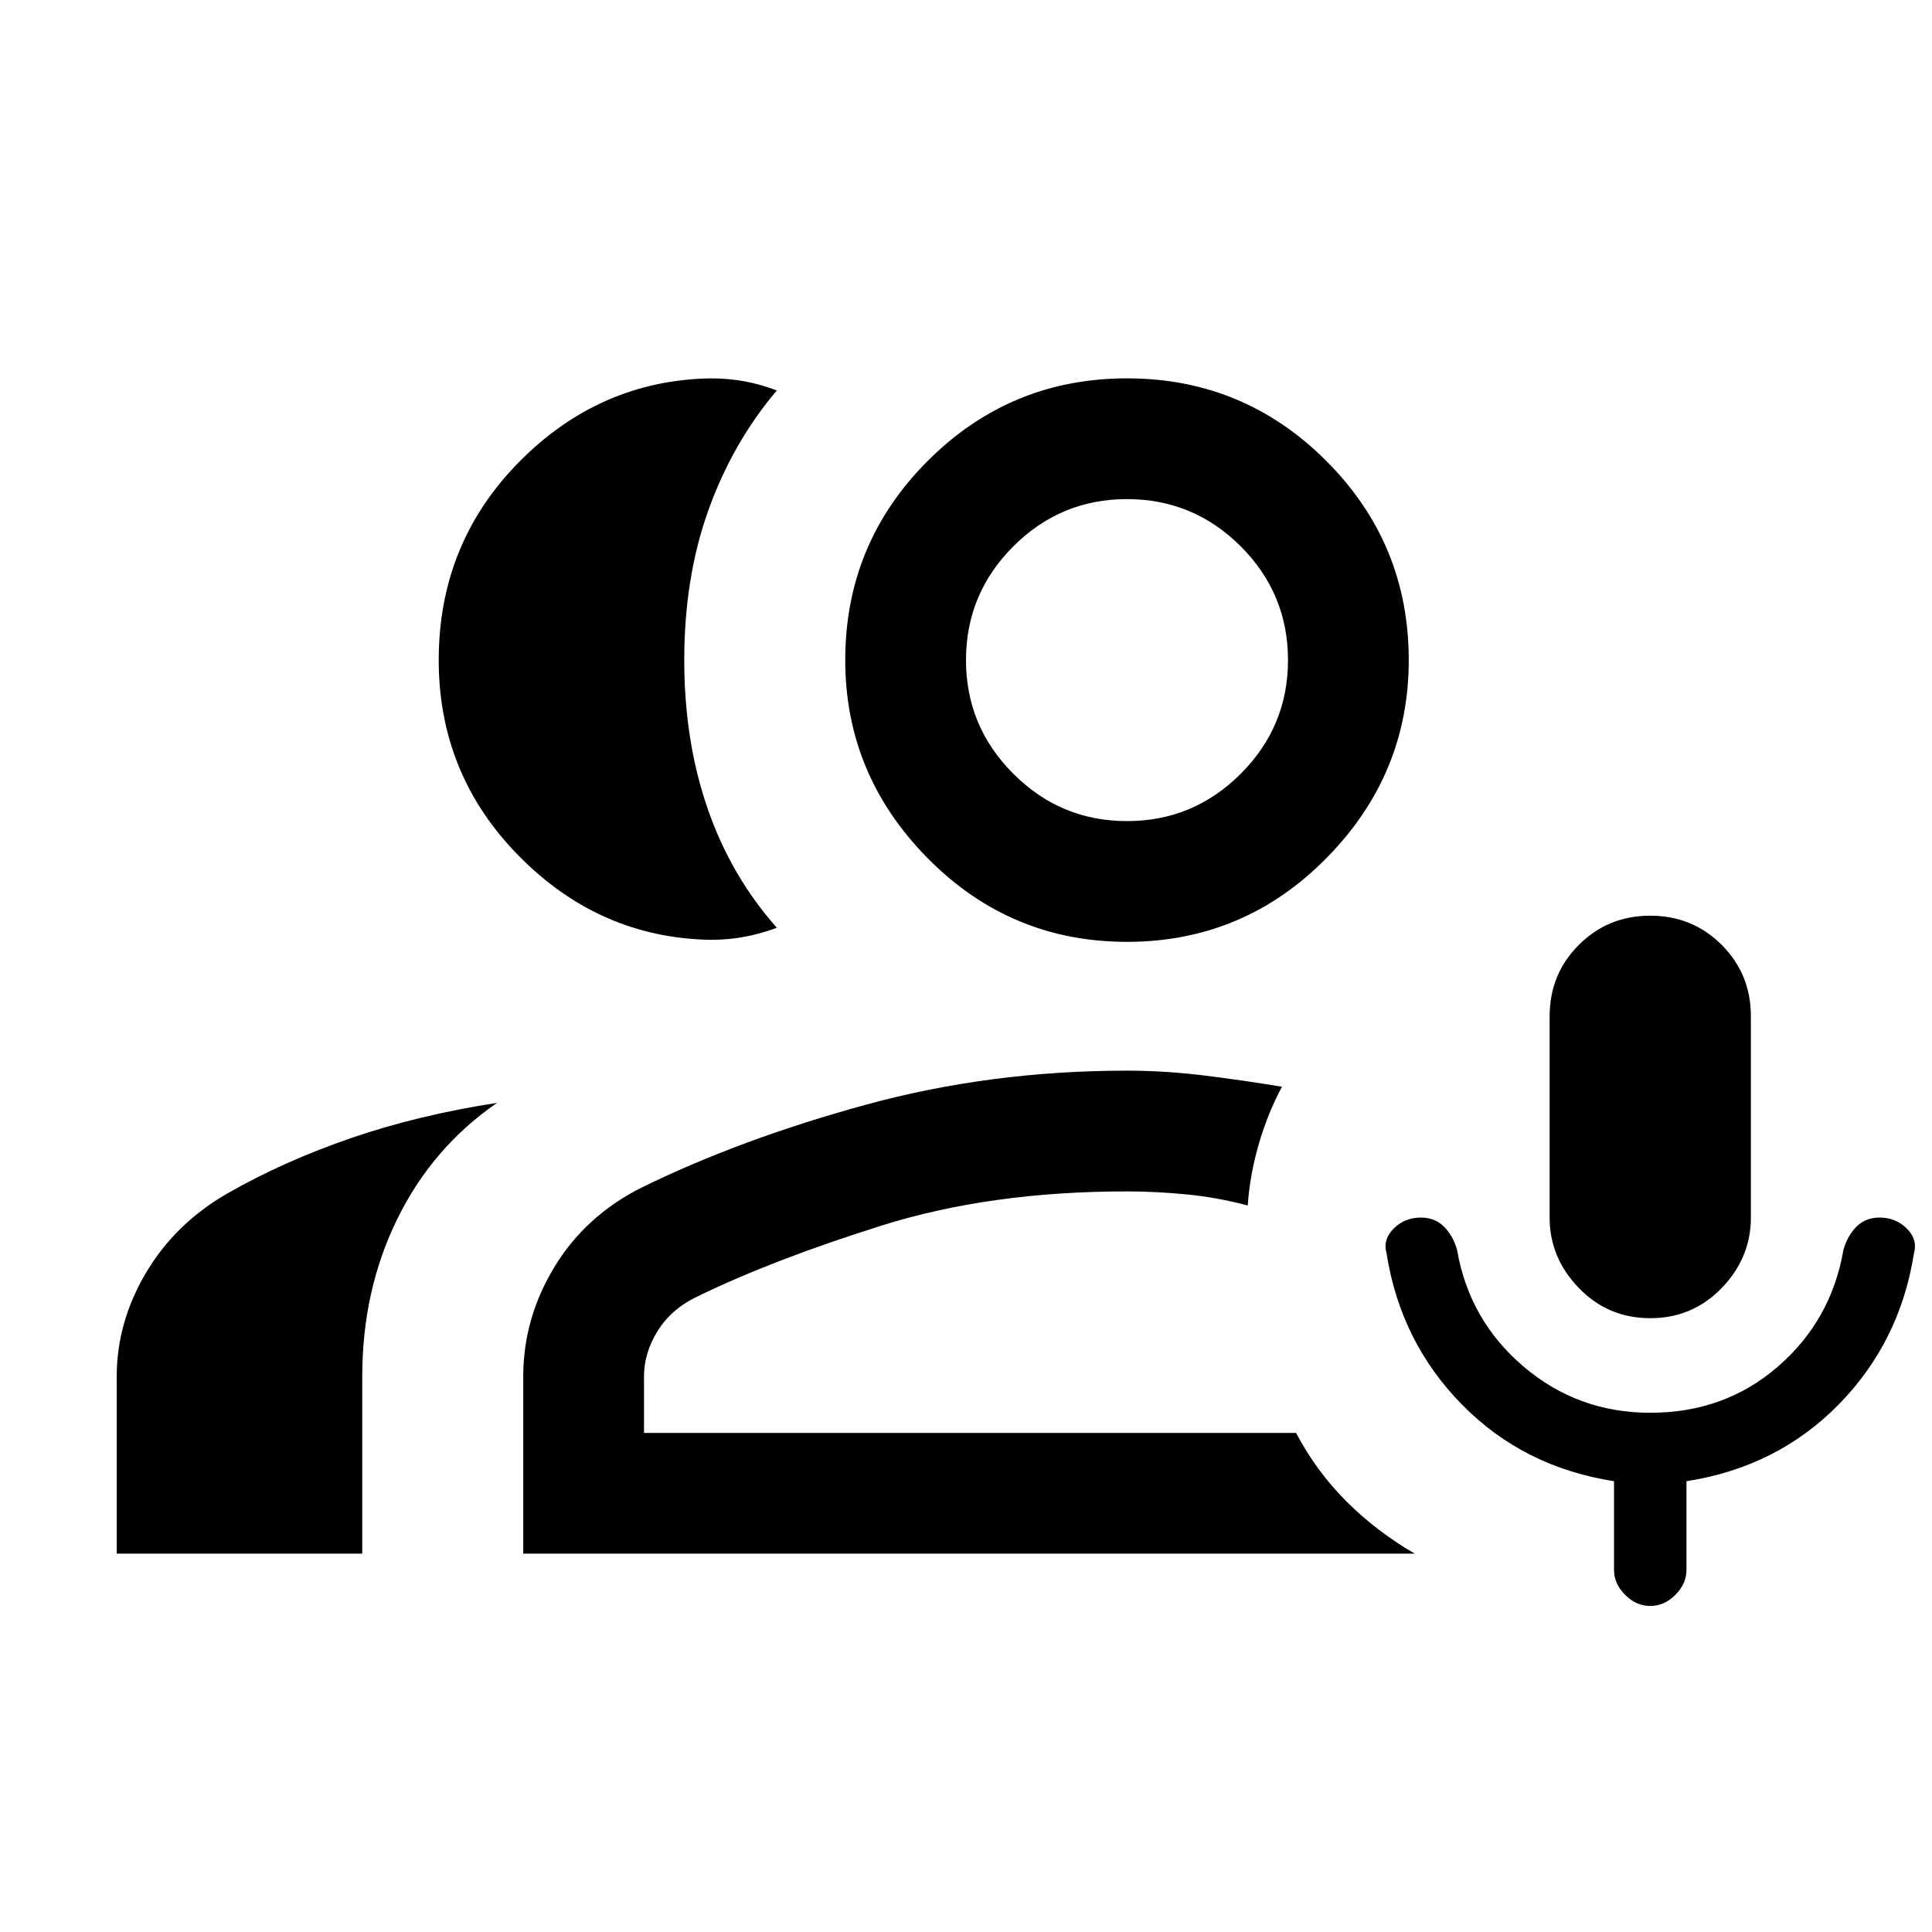 <svg xmlns="http://www.w3.org/2000/svg" height="24" width="24"><path d="M20.5 16.375q-.525 0-.887-.375-.363-.375-.363-.875v-2.5q0-.525.363-.887.362-.363.887-.363t.888.363q.362.362.362.887v2.5q0 .5-.362.875-.363.375-.888.375Zm0 3.575q-.175 0-.312-.138-.138-.137-.138-.312v-1.1q-1.125-.175-1.887-.95-.763-.775-.938-1.875-.05-.175.087-.313.138-.137.338-.137.175 0 .288.113.112.112.162.287.15.875.825 1.45.675.575 1.575.575.925 0 1.587-.575.663-.575.813-1.45.05-.175.162-.287.113-.113.288-.113.2 0 .338.137.137.138.087.313-.175 1.1-.937 1.875-.763.775-1.888.95v1.1q0 .175-.138.312-.137.138-.312.138ZM8.825 11.675Q7.45 11.65 6.45 10.637q-1-1.012-1-2.437 0-1.45 1-2.463 1-1.012 2.375-1.037.225 0 .425.037.2.038.4.113-.55.65-.85 1.488-.3.837-.3 1.862 0 1 .288 1.837.287.838.862 1.488-.2.075-.4.112-.2.038-.425.038ZM1.45 19.3v-2.2q0-.675.363-1.288.362-.612 1.012-.987.7-.4 1.538-.688.837-.287 1.812-.437-.8.55-1.237 1.437-.438.888-.438 1.963v2.2ZM14 11.7q-1.45 0-2.475-1.038Q10.5 9.625 10.5 8.2q0-1.45 1.025-2.475Q12.55 4.7 14 4.7q1.45 0 2.475 1.025Q17.5 6.75 17.5 8.2q0 1.425-1.025 2.462Q15.45 11.7 14 11.7Zm0-1.5q.825 0 1.413-.588Q16 9.025 16 8.2t-.587-1.413Q14.825 6.2 14 6.2q-.825 0-1.412.587Q12 7.375 12 8.2q0 .825.588 1.412.587.588 1.412.588Zm-7.5 9.1v-2.2q0-.725.388-1.362.387-.638 1.087-.988 1.225-.6 2.775-1.025Q12.3 13.3 14 13.3q.475 0 .975.062.5.063.95.138-.175.325-.288.712-.112.388-.137.763-.375-.1-.762-.138Q14.35 14.8 14 14.8q-1.7 0-3.05.425-1.35.425-2.275.875-.325.15-.5.425T8 17.1v.7h8.1q.25.475.625.85t.85.65ZM14 8.2Zm0 6.6Z"/></svg>